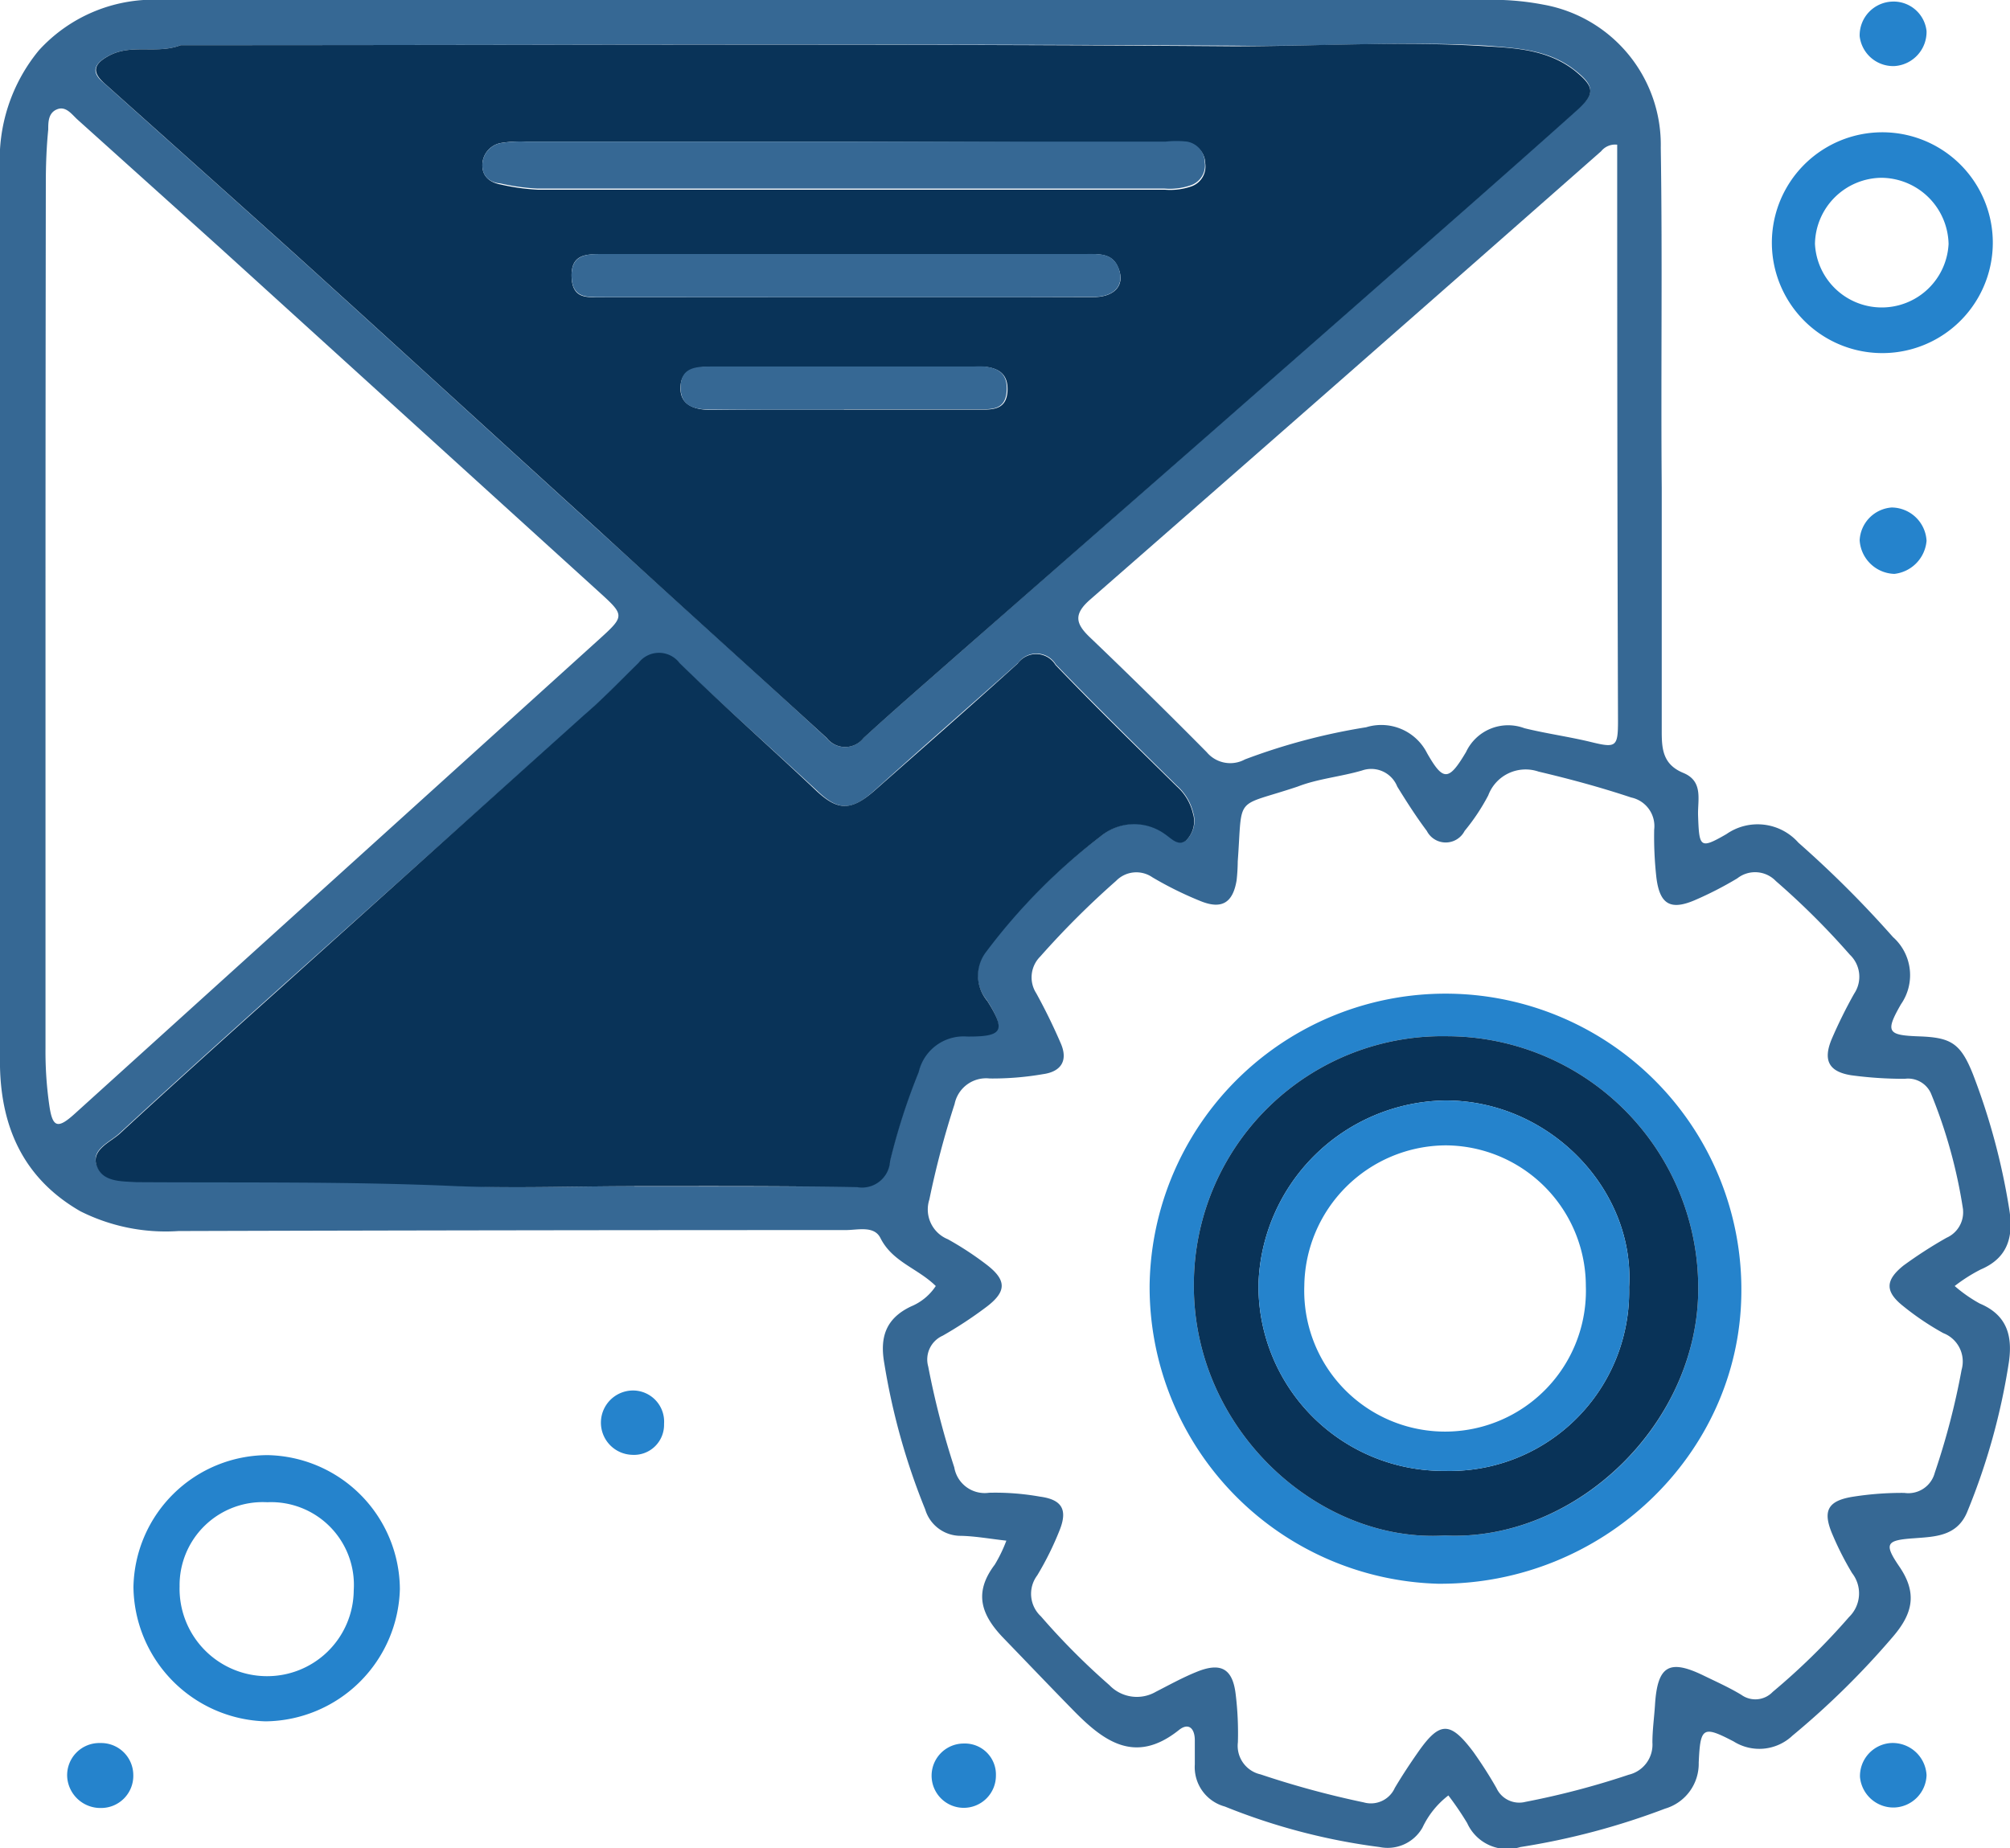 <svg xmlns="http://www.w3.org/2000/svg" viewBox="0 0 125.01 114.98"><defs><style>.cls-1{fill:#366894;}.cls-2{fill:#2583cc;}.cls-3{fill:#093358;}</style></defs><title>subscripe</title><g id="Layer_2" data-name="Layer 2"><g id="Layer_1-2" data-name="Layer 1"><path class="cls-1" d="M58.2,80c-1.14-1.12-2.7-1.49-3.45-3-.4-.77-1.41-.48-2.16-.48q-20.75,0-41.49.06A11.82,11.82,0,0,1,5,75.35c-3.48-2-4.92-5.14-5-9s0-7.44,0-11.16Q0,32.87,0,10.54A10.67,10.67,0,0,1,2.42,3.13,9.65,9.65,0,0,1,10.18,0h82A16.75,16.75,0,0,1,96,.29a8.86,8.86,0,0,1,7.29,8.9c.11,7.06,0,14.11.06,21.16q0,7.59,0,15.16c0,1.1.08,2.05,1.34,2.57s.89,1.67.92,2.64c.07,2,.11,2.12,1.76,1.17a3.39,3.39,0,0,1,4.48.53,66.48,66.48,0,0,1,5.88,5.87,3.17,3.17,0,0,1,.5,4.18c-1,1.74-.83,1.93,1.13,2s2.57.41,3.34,2.34a41.36,41.36,0,0,1,2.25,8.33c.29,1.69,0,3.08-1.76,3.83A10.09,10.09,0,0,0,121.57,80a8.88,8.88,0,0,0,1.56,1.09c1.69.71,2.05,2,1.81,3.65A40.67,40.67,0,0,1,122.37,94c-.62,1.57-2,1.59-3.31,1.69-1.75.12-1.92.32-.92,1.78,1.12,1.65.81,2.91-.39,4.32a50.84,50.84,0,0,1-6.27,6.18,3,3,0,0,1-3.66.36c-1.92-1-2.07-.89-2.17,1.32a2.91,2.91,0,0,1-2.09,2.86,44.8,44.8,0,0,1-9,2.39,2.74,2.74,0,0,1-3.31-1.49,18.79,18.79,0,0,0-1.17-1.72,5.43,5.43,0,0,0-1.61,2,2.49,2.49,0,0,1-2.67,1.21,38.87,38.87,0,0,1-9.62-2.52,2.54,2.54,0,0,1-1.87-2.62c0-.5,0-1,0-1.5,0-.76-.4-1.12-1-.63-2.74,2.18-4.71.66-6.61-1.29-1.43-1.46-2.85-2.95-4.28-4.43s-1.86-2.85-.55-4.58a9.06,9.06,0,0,0,.72-1.49c-1-.11-1.92-.28-2.83-.3a2.3,2.3,0,0,1-2.22-1.65A41.82,41.82,0,0,1,55,84.82c-.29-1.62.08-2.8,1.66-3.55A3.4,3.4,0,0,0,58.2,80Zm63.89-4.76a31.49,31.49,0,0,0-2-7.23,1.56,1.56,0,0,0-1.63-.9,24.47,24.47,0,0,1-3.32-.22c-1.4-.22-1.77-.93-1.22-2.25a29.74,29.74,0,0,1,1.4-2.83,1.89,1.89,0,0,0-.27-2.42,47.35,47.35,0,0,0-4.6-4.58,1.79,1.79,0,0,0-2.4-.17A22.33,22.33,0,0,1,105.4,56c-1.5.64-2.17.26-2.38-1.39a22.94,22.94,0,0,1-.14-3,1.82,1.82,0,0,0-1.43-2c-1.89-.63-3.81-1.15-5.76-1.61a2.48,2.48,0,0,0-3.13,1.48,12.86,12.86,0,0,1-1.47,2.21,1.32,1.32,0,0,1-2.35,0c-.66-.88-1.26-1.82-1.84-2.76a1.74,1.74,0,0,0-2.19-1c-1.33.39-2.74.51-4,1-4,1.34-3.42.44-3.73,4.66a11.31,11.31,0,0,1-.07,1.17c-.23,1.39-.91,1.83-2.23,1.3a22.21,22.21,0,0,1-3-1.48,1.76,1.76,0,0,0-2.27.22,53.57,53.57,0,0,0-4.71,4.7,1.83,1.83,0,0,0-.25,2.29c.55,1,1.07,2.06,1.53,3.13s0,1.75-1.11,1.9a18.41,18.41,0,0,1-3.31.27,2,2,0,0,0-2.19,1.59,55.22,55.22,0,0,0-1.57,5.94,2,2,0,0,0,1.15,2.47,19.7,19.7,0,0,1,2.37,1.55c1.32,1,1.31,1.72-.05,2.72a25.5,25.5,0,0,1-2.64,1.73,1.62,1.62,0,0,0-.9,1.92,51.49,51.49,0,0,0,1.62,6.27,1.92,1.92,0,0,0,2.17,1.58,15.87,15.87,0,0,1,3.15.24c1.37.18,1.74.8,1.24,2.07A19,19,0,0,1,64.51,98a1.91,1.91,0,0,0,.23,2.55A43.51,43.51,0,0,0,69,104.83a2.36,2.36,0,0,0,2.89.41c.84-.43,1.67-.89,2.54-1.24,1.5-.61,2.23-.2,2.42,1.38a20,20,0,0,1,.14,3,1.82,1.82,0,0,0,1.41,2,56.69,56.69,0,0,0,6.41,1.74,1.63,1.63,0,0,0,1.94-.9c.45-.76.94-1.5,1.45-2.23,1.35-1.93,2-1.92,3.44,0,.51.72,1,1.48,1.43,2.24a1.56,1.56,0,0,0,1.8.86,50.22,50.22,0,0,0,6.43-1.69,1.92,1.92,0,0,0,1.47-2c0-.78.11-1.55.16-2.33.15-2.44.87-2.88,3-1.85.8.39,1.61.75,2.37,1.21a1.49,1.49,0,0,0,1.95-.18,41.81,41.81,0,0,0,4.75-4.66,2.05,2.05,0,0,0,.19-2.73A18.87,18.87,0,0,1,114,95.53c-.68-1.54-.35-2.18,1.29-2.43a19.48,19.48,0,0,1,3.15-.23,1.7,1.7,0,0,0,1.89-1.25A45.59,45.59,0,0,0,122,85.21a1.89,1.89,0,0,0-1.14-2.28,17.09,17.09,0,0,1-2.48-1.67c-1.15-.91-1.14-1.61,0-2.53A27.38,27.38,0,0,1,121.06,77,1.73,1.73,0,0,0,122.09,75.28ZM11.24,2.81c-1.51.59-3.1-.14-4.57.71-.86.49-1,1-.21,1.64,4,3.58,8,7.15,12,10.75,6.24,5.65,12.45,11.34,18.68,17,4.75,4.32,9.53,8.62,14.27,13a1.45,1.45,0,0,0,2.29,0c1.92-1.76,3.89-3.46,5.84-5.18L75.89,26.37l8.86-7.78c4.45-3.91,8.91-7.81,13.32-11.76,1.18-1,1.09-1.52-.14-2.48C96.3,3.08,94.37,3,92.43,2.84c-5.25-.3-10.5.08-15.75,0C54.87,2.71,33.05,2.81,11.24,2.81Zm28.22,71c4.61,0,9.22,0,13.83,0a1.75,1.75,0,0,0,2.05-1.63,39.12,39.12,0,0,1,1.78-5.53,2.86,2.86,0,0,1,3-2.21c2.22,0,2.42-.38,1.26-2.22a2.43,2.43,0,0,1-.05-3.07A37,37,0,0,1,68.47,52a3.26,3.26,0,0,1,4-.14c.39.26.82.78,1.31.4a1.67,1.67,0,0,0,.43-1.7,3.24,3.24,0,0,0-1-1.67c-2.53-2.5-5.08-5-7.54-7.55a1.41,1.41,0,0,0-2.35-.1c-3,2.67-6,5.29-8.94,7.94-1.42,1.27-2.24,1.28-3.57,0C48,46.57,45.09,44,42.27,41.3a1.61,1.61,0,0,0-2.57,0c-1.12,1.09-2.21,2.19-3.37,3.23Q27,52.88,17.65,61.24c-3.42,3.07-6.84,6.14-10.22,9.26-.6.56-1.8,1-1.41,2s1.53.91,2.47,1h.17c6.6,0,13.2-.05,19.8.25C32.12,73.93,35.79,73.79,39.46,73.79ZM2.83,38.2q0,13.48,0,27a23.4,23.4,0,0,0,.25,3.65c.2,1.3.53,1.37,1.55.45l32.7-29.59c1.54-1.4,1.51-1.45-.1-2.91L13.7,15.43q-4.44-4-8.89-8c-.35-.32-.71-.85-1.26-.63S3,7.6,3,8.06c-.11,1.11-.15,2.22-.15,3.33Q2.83,24.8,2.83,38.2ZM100.58,9a1.12,1.12,0,0,0-1,.41q-15.89,14-31.77,27.88c-1.07.93-.91,1.52,0,2.38q3.67,3.51,7.24,7.12a1.91,1.91,0,0,0,2.38.45,38.45,38.45,0,0,1,7.54-2,3.19,3.19,0,0,1,3.79,1.62c1,1.75,1.34,1.74,2.42-.08a2.89,2.89,0,0,1,3.63-1.48c1.34.33,2.72.52,4.06.84,1.63.4,1.76.36,1.76-1.29C100.59,32.9,100.58,21,100.58,9Z"/><path class="cls-2" d="M24.87,98.85a8.45,8.45,0,0,1-8.35,8.23A8.46,8.46,0,0,1,8.3,98.72a8.36,8.36,0,0,1,8.35-8.2A8.39,8.39,0,0,1,24.87,98.85Zm-8.25-5.4a5.17,5.17,0,0,0-5.45,5.24,5.44,5.44,0,0,0,5.4,5.58A5.38,5.38,0,0,0,22,98.93,5.15,5.15,0,0,0,16.62,93.45Z"/><path class="cls-2" d="M110.2,15.2A6.87,6.87,0,1,1,123.94,15a6.87,6.87,0,0,1-13.74.19ZM117,11.06a4.18,4.18,0,0,0-4.12,4.11,4.16,4.16,0,0,0,8.31,0A4.21,4.21,0,0,0,117,11.06Z"/><path class="cls-2" d="M117.65,31.57a2.19,2.19,0,0,1,2.17,2.07,2.26,2.26,0,0,1-2,2.06,2.23,2.23,0,0,1-2.16-2.09A2.15,2.15,0,0,1,117.65,31.57Z"/><path class="cls-2" d="M117.66.1a2.06,2.06,0,0,1,2.16,1.83,2.13,2.13,0,0,1-2,2.18,2.1,2.1,0,0,1-2.16-1.86A2.1,2.1,0,0,1,117.66.1Z"/><path class="cls-2" d="M117.82,112.44a2.09,2.09,0,0,1-2.14-1.9,2.06,2.06,0,0,1,1.91-2.11,2.11,2.11,0,0,1,2.23,2A2.08,2.08,0,0,1,117.82,112.44Z"/><path class="cls-2" d="M41.3,88.58a1.87,1.87,0,0,1-2,1.92,2,2,0,1,1,.15-4A1.94,1.94,0,0,1,41.3,88.58Z"/><path class="cls-2" d="M61.94,110.46a2,2,0,0,1-2,2,2,2,0,1,1,0-4A1.93,1.93,0,0,1,61.94,110.46Z"/><path class="cls-2" d="M8.29,110.41a2,2,0,0,1-2,2.06,2.07,2.07,0,0,1-2.11-1.91,2,2,0,0,1,2.05-2.13A2,2,0,0,1,8.29,110.41Z"/><path class="cls-3" d="M11.24,2.81c21.81,0,43.63-.1,65.44.07,5.25,0,10.5-.34,15.75,0,1.94.11,3.87.24,5.5,1.51,1.23,1,1.32,1.43.14,2.48-4.41,3.95-8.87,7.85-13.32,11.76l-8.86,7.78L59.55,40.73c-1.95,1.72-3.92,3.42-5.84,5.18a1.45,1.45,0,0,1-2.29,0c-4.74-4.34-9.52-8.64-14.27-13-6.23-5.66-12.44-11.35-18.68-17-4-3.6-8-7.17-12-10.75-.74-.67-.65-1.15.21-1.64C8.14,2.67,9.73,3.4,11.24,2.81Zm41.44,6h-20a7.37,7.37,0,0,0-1.49.08A1.4,1.4,0,0,0,30,10.28c0,.72.49,1.08,1.15,1.2a13.43,13.43,0,0,0,2.29.32q19.49,0,39,0a4,4,0,0,0,1.64-.2,1.31,1.31,0,0,0,.88-1.43,1.33,1.33,0,0,0-1.1-1.29,5.91,5.91,0,0,0-1.33,0Zm-.14,9.67c5.16,0,10.31,0,15.47,0,1.34,0,2-.77,1.53-1.84-.37-.91-1.22-.83-2-.83H37.44c-1,0-1.93,0-1.89,1.4s.94,1.28,1.85,1.28Zm0,7h8.66c.8,0,1.41-.17,1.46-1.16s-.48-1.4-1.37-1.5a4.85,4.85,0,0,0-.66,0H44.26c-1,0-1.92.14-1.94,1.3s1,1.39,2,1.38C47.05,25.47,49.77,25.48,52.49,25.48Z"/><path class="cls-3" d="M39.46,73.79c-3.67,0-7.34.14-11,0-6.6-.3-13.2-.21-19.8-.25H8.49c-.94-.06-2.1,0-2.47-1s.81-1.47,1.41-2c3.38-3.12,6.8-6.19,10.22-9.26Q27,52.86,36.33,44.48c1.16-1,2.25-2.14,3.37-3.23a1.61,1.61,0,0,1,2.57,0C45.09,44,48,46.57,50.79,49.21c1.33,1.24,2.15,1.23,3.57,0,3-2.65,6-5.27,8.94-7.94a1.41,1.41,0,0,1,2.35.1c2.46,2.57,5,5.05,7.54,7.55a3.24,3.24,0,0,1,1,1.67,1.67,1.67,0,0,1-.43,1.7c-.49.38-.92-.14-1.31-.4a3.26,3.26,0,0,0-4,.14,37,37,0,0,0-7.1,7.16,2.43,2.43,0,0,0,.05,3.07c1.16,1.84,1,2.24-1.26,2.22a2.86,2.86,0,0,0-3,2.21,39.12,39.12,0,0,0-1.78,5.53,1.75,1.75,0,0,1-2.05,1.63C48.68,73.77,44.07,73.79,39.46,73.79Z"/><path class="cls-2" d="M71.5,79.91a18.4,18.4,0,1,1,36.8.61c-.13,10-8.67,18.09-18.88,18A18.46,18.46,0,0,1,71.5,79.91ZM89.86,95.52c8.19.39,15.86-7,15.76-15.53A15.65,15.65,0,0,0,90,64.46,15.46,15.46,0,0,0,74.25,79.91C74.2,88.92,82,96,89.86,95.52Z"/><path class="cls-1" d="M52.68,8.81H72.5a5.91,5.91,0,0,1,1.33,0,1.33,1.33,0,0,1,1.1,1.29,1.31,1.31,0,0,1-.88,1.43,4,4,0,0,1-1.64.2q-19.48,0-39,0a13.43,13.43,0,0,1-2.29-.32C30.49,11.36,30,11,30,10.28a1.4,1.4,0,0,1,1.21-1.39,7.37,7.37,0,0,1,1.49-.08h20Z"/><path class="cls-1" d="M52.54,18.48H37.4c-.91,0-1.81.08-1.85-1.28s.9-1.4,1.89-1.4H67.55c.77,0,1.62-.08,2,.83.43,1.07-.19,1.84-1.53,1.84C62.85,18.49,57.7,18.48,52.54,18.48Z"/><path class="cls-1" d="M52.49,25.48c-2.72,0-5.44,0-8.16,0-1,0-2-.1-2-1.38s1-1.3,1.94-1.3H60.58a4.85,4.85,0,0,1,.66,0c.89.1,1.43.48,1.37,1.5s-.66,1.16-1.46,1.16H52.49Z"/><path class="cls-3" d="M89.86,95.52C82,96,74.2,88.92,74.25,79.91A15.46,15.46,0,0,1,90,64.46,15.65,15.65,0,0,1,105.62,80C105.72,88.48,98.05,95.91,89.86,95.52Zm11.46-15.46c.37-6.08-5-11.67-11.52-11.6A11.8,11.8,0,0,0,78.27,79.89,11.5,11.5,0,0,0,89.87,91.5,11.16,11.16,0,0,0,101.32,80.06Z"/><path class="cls-2" d="M101.32,80.06A11.16,11.16,0,0,1,89.87,91.5a11.5,11.5,0,0,1-11.6-11.61A11.8,11.8,0,0,1,89.8,68.46C96.34,68.39,101.69,74,101.32,80.06Zm-2.69,0a8.76,8.76,0,0,0-8.73-8.81A8.85,8.85,0,0,0,81.12,80a8.76,8.76,0,1,0,17.51,0Z"/></g></g></svg>